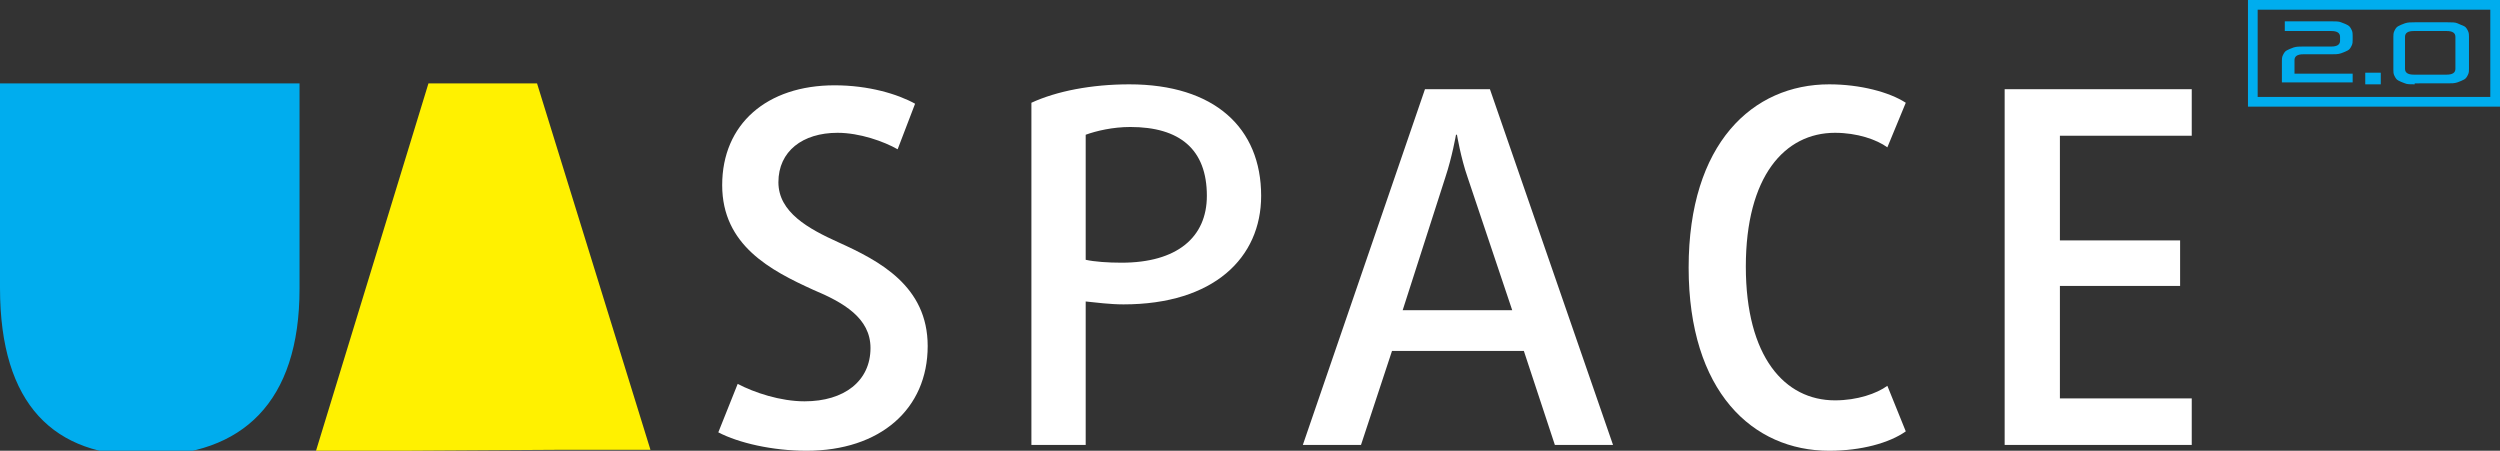 <?xml version="1.0" encoding="utf-8"?>
<!-- Generator: Adobe Illustrator 20.1.0, SVG Export Plug-In . SVG Version: 6.00 Build 0)  -->
<svg version="1.1" id="Layer_2" xmlns="http://www.w3.org/2000/svg" xmlns:xlink="http://www.w3.org/1999/xlink" x="0px" y="0px"
	 viewBox="0 0 257.9 46.5" style="enable-background:new 0 0 257.9 46.5;" xml:space="preserve">
<rect x="0" y="0" width="257.9" height="46.5" fill="#333333" stroke="none"/>
<style type="text/css">
	.st0{fill:#00ADEE;}
	.st1{fill:#FFF100;}
	.st2{fill:#FFFFFF;}
	.st3{enable-background:new    ;}
	.st4{fill:none;stroke:#00ADEE;stroke-miterlimit:10;}
</style>
<g id="XMLID_5458_">
	<path id="XMLID_5456_" class="st0" d="M8.6,8.6h13.8h8.5v21.2C30.9,41.5,25,47,15.1,47C5.6,47.1,0,41.8,0,29.7V8.6H8.6z"/>
	<path id="XMLID_5454_" class="st1" d="M41.5,46.5h-8.9L44.2,8.6h11.2l11.7,37.8H58L41.5,46.5L41.5,46.5z"/>
	<g id="XMLID_5441_">
		<path id="XMLID_5452_" class="st2" d="M83.2,46.5c-3.5,0-7-0.8-9.1-1.9l2-5c1.7,0.9,4.4,1.8,6.9,1.8c4.1,0,6.8-2.1,6.8-5.5
			c0-3.1-2.8-4.7-5.9-6c-4.4-2-9.4-4.6-9.4-10.8c0-6.3,4.6-10.3,11.6-10.3c3.5,0,6.5,0.9,8.3,1.9l-1.8,4.7c-1.4-0.8-3.9-1.7-6.2-1.7
			c-3.6,0-6.1,1.9-6.1,5.1c0,3.1,3.1,4.8,6.2,6.2c4.2,1.9,9.2,4.5,9.2,10.7C95.7,42.2,90.8,46.5,83.2,46.5z"/>
		<path id="XMLID_5449_" class="st2" d="M115.9,31.4c-1.4,0-2.9-0.2-3.9-0.3v14.8h-5.6V10.6c2.6-1.2,6.2-1.9,10.1-1.9
			c8.8,0,13.6,4.5,13.6,11.5C130.1,26.6,125.2,31.4,115.9,31.4z M116.6,13.1c-1.8,0-3.5,0.4-4.6,0.8v12.9c0.9,0.2,2.3,0.3,3.7,0.3
			c5.7,0,8.8-2.6,8.8-6.9C124.5,15.4,121.7,13.1,116.6,13.1z"/>
		<path id="XMLID_5446_" class="st2" d="M160.4,45.9l-3.2-9.7h-13.6l-3.2,9.7h-6L147,9.2h6.7l12.7,36.7H160.4z M151.4,18.3
			c-0.7-2-1.1-4.4-1.1-4.4h-0.1c0,0-0.4,2.3-1.1,4.4L144.7,32H156L151.4,18.3z"/>
		<path id="XMLID_5444_" class="st2" d="M188.7,46.5c-7.9,0-14.5-6.1-14.5-18.9s6.6-18.9,14.5-18.9c3.2,0,6.2,0.8,7.9,1.9l-1.9,4.6
			c-1.1-0.8-3.1-1.5-5.4-1.5c-5.2,0-9.2,4.5-9.2,13.8s4,13.8,9.2,13.8c2.3,0,4.3-0.7,5.4-1.5l1.9,4.7
			C194.9,45.7,192,46.5,188.7,46.5z"/>
		<path id="XMLID_5442_" class="st2" d="M206.8,45.9V9.2h19.3V14h-13.6v10.8h12.4v4.7h-12.4v11.6h13.6v4.8
			C226.1,45.9,206.8,45.9,206.8,45.9z"/>
	</g>
	<g id="XMLID_5438_">
		<g id="XMLID_5440_" class="st3">
			<path class="st0" d="M235.4,8.7V6.3c0-0.2,0-0.4,0.1-0.6c0.1-0.2,0.2-0.4,0.4-0.5c0.2-0.1,0.4-0.2,0.7-0.3s0.6-0.1,1-0.1h2.9
				c0.6,0,0.9-0.2,0.9-0.6V3.8c0-0.4-0.3-0.6-0.9-0.6h-4.8V2.2h4.8c0.4,0,0.8,0,1,0.1c0.3,0.1,0.5,0.2,0.7,0.3
				c0.2,0.1,0.3,0.3,0.4,0.5c0.1,0.2,0.1,0.4,0.1,0.6v0.4c0,0.2,0,0.4-0.1,0.6c-0.1,0.2-0.2,0.4-0.4,0.5c-0.2,0.1-0.4,0.2-0.7,0.3
				c-0.3,0.1-0.6,0.1-1,0.1h-2.9c-0.6,0-0.9,0.2-0.9,0.6v1.4h6v0.9H235.4z"/>
			<path class="st0" d="M244,8.7V7.5h1.6v1.2H244z"/>
			<path class="st0" d="M249.1,8.7c-0.4,0-0.8,0-1-0.1c-0.3-0.1-0.5-0.2-0.7-0.3c-0.2-0.1-0.3-0.3-0.4-0.5c-0.1-0.2-0.1-0.4-0.1-0.6
				V3.8c0-0.2,0-0.4,0.1-0.6c0.1-0.2,0.2-0.4,0.4-0.5c0.2-0.1,0.4-0.2,0.7-0.3c0.3-0.1,0.6-0.1,1-0.1h3.4c0.4,0,0.8,0,1,0.1
				s0.5,0.2,0.7,0.3c0.2,0.1,0.3,0.3,0.4,0.5c0.1,0.2,0.1,0.4,0.1,0.6v3.3c0,0.2,0,0.4-0.1,0.6c-0.1,0.2-0.2,0.4-0.4,0.5
				c-0.2,0.1-0.4,0.2-0.7,0.3c-0.3,0.1-0.6,0.1-1,0.1H249.1z M253.3,3.8c0-0.4-0.3-0.6-0.9-0.6h-3.4c-0.6,0-0.9,0.2-0.9,0.6v3.3
				c0,0.4,0.3,0.6,0.9,0.6h3.4c0.6,0,0.9-0.2,0.9-0.6V3.8z"/>
		</g>
		<rect id="XMLID_5439_" x="232.4" y="0.5" class="st4" width="25" height="10"/>
	</g>
</g>
</svg>
